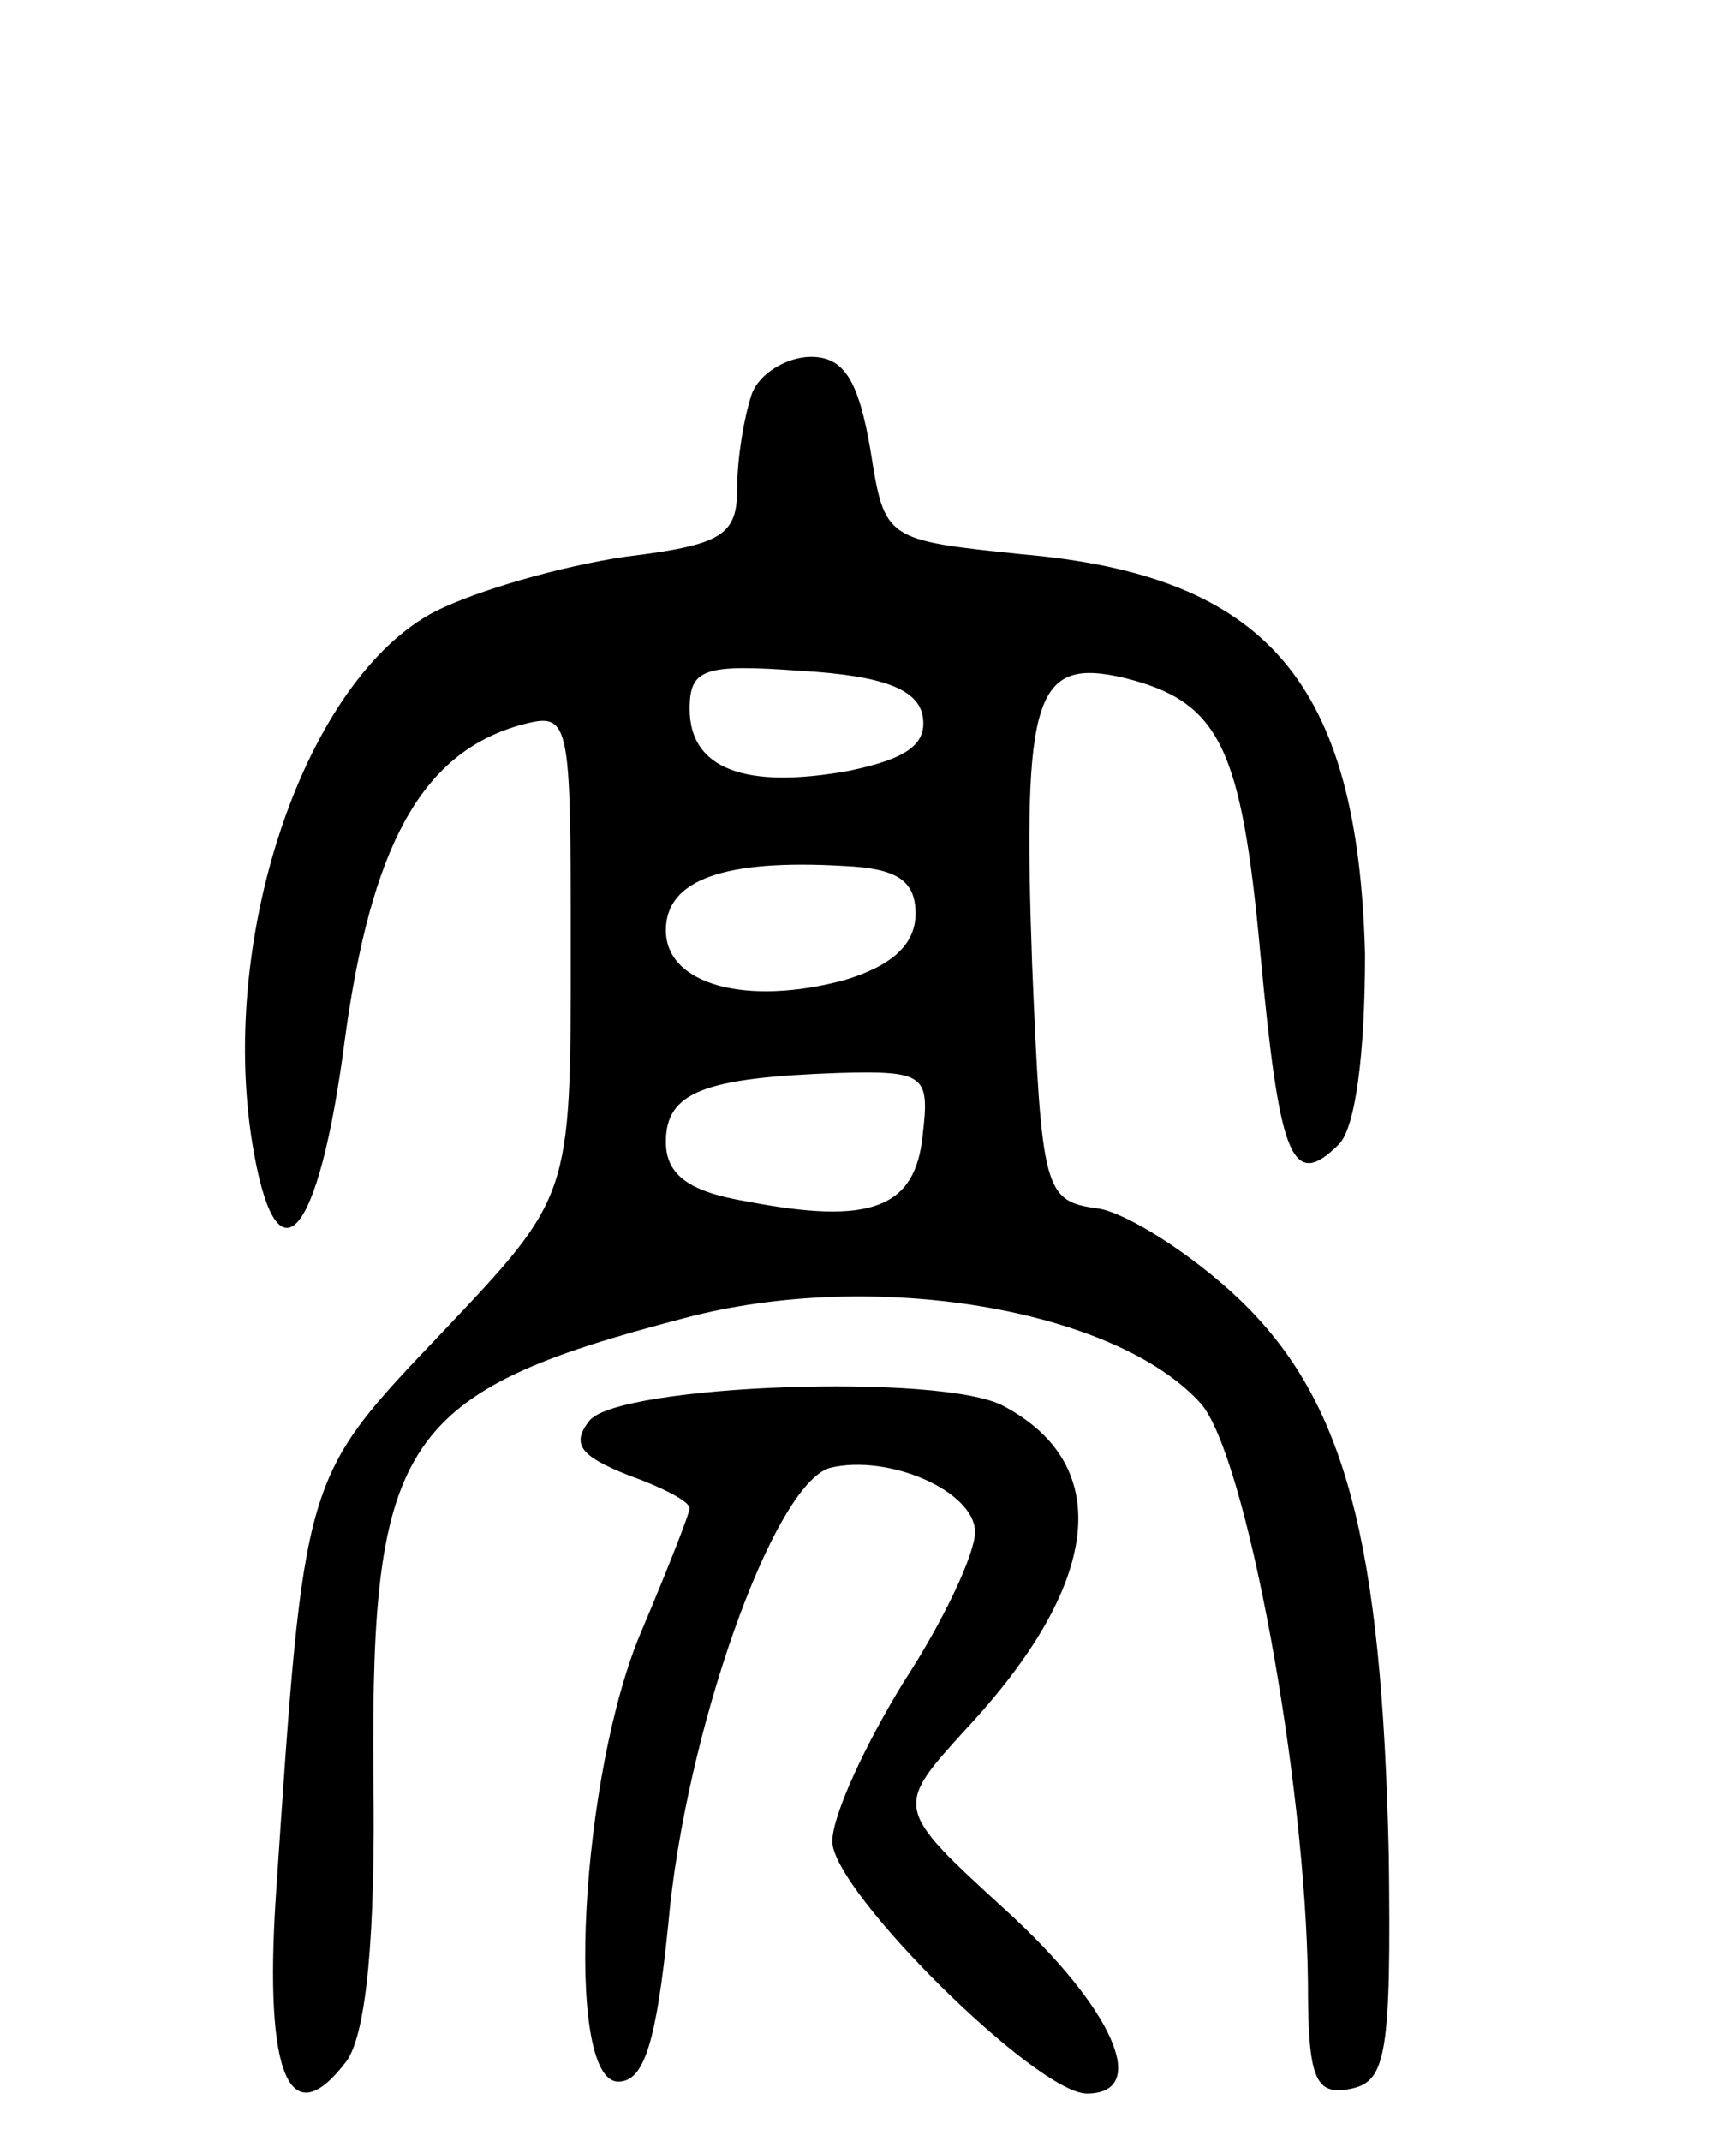 <svg version="1.0" xmlns="http://www.w3.org/2000/svg"
 width="73pt" height="90pt" viewBox="0 0 73 90"
 preserveAspectRatio="xMidYMid meet">
<g transform="translate(0,90) scale(0.1,-0.1)"
fill="#000000" stroke="none">
<path d="M316 734 c-3 -9 -6 -26 -6 -39 0 -20 -6 -24 -47 -29 -27 -4 -62 -14
-80 -23 -54 -28 -91 -135 -77 -223 10 -62 28 -42 39 43 11 81 32 120 73 132
22 6 22 5 22 -96 0 -102 0 -102 -54 -159 -59 -62 -58 -59 -70 -237 -5 -76 6
-101 30 -69 8 12 12 52 11 120 -1 141 12 161 131 192 79 21 181 4 217 -36 19
-22 44 -158 45 -243 0 -41 3 -48 18 -45 15 3 17 15 16 98 -3 132 -18 191 -63
234 -20 19 -47 36 -59 38 -23 3 -24 7 -28 103 -4 113 1 129 39 120 40 -10 49
-29 57 -116 8 -85 13 -100 33 -80 7 7 11 38 11 80 -3 114 -41 159 -144 168
-58 6 -58 6 -64 44 -5 29 -11 39 -25 39 -10 0 -22 -7 -25 -16z m72 -135 c2
-12 -7 -18 -31 -23 -44 -8 -67 1 -67 26 0 17 6 19 47 16 35 -2 49 -8 51 -19z
m-3 -83 c0 -13 -10 -22 -30 -28 -41 -11 -75 -2 -75 21 0 21 24 30 75 27 22 -1
30 -6 30 -20z m3 -93 c-3 -31 -22 -38 -74 -28 -24 4 -34 11 -34 25 0 21 16 27
73 29 36 1 38 -1 35 -26z"/>
<path d="M248 303 c-8 -10 -4 -15 16 -23 14 -5 26 -11 26 -14 0 -2 -9 -25 -20
-51 -26 -60 -33 -190 -10 -190 11 0 16 17 21 66 7 80 44 185 68 192 25 6 61
-10 61 -27 0 -9 -13 -37 -30 -63 -16 -26 -30 -56 -30 -67 0 -21 86 -106 107
-106 27 0 11 36 -34 77 -47 43 -47 43 -17 76 57 61 63 111 16 136 -26 14 -161
9 -174 -6z"/>
</g>
</svg>
